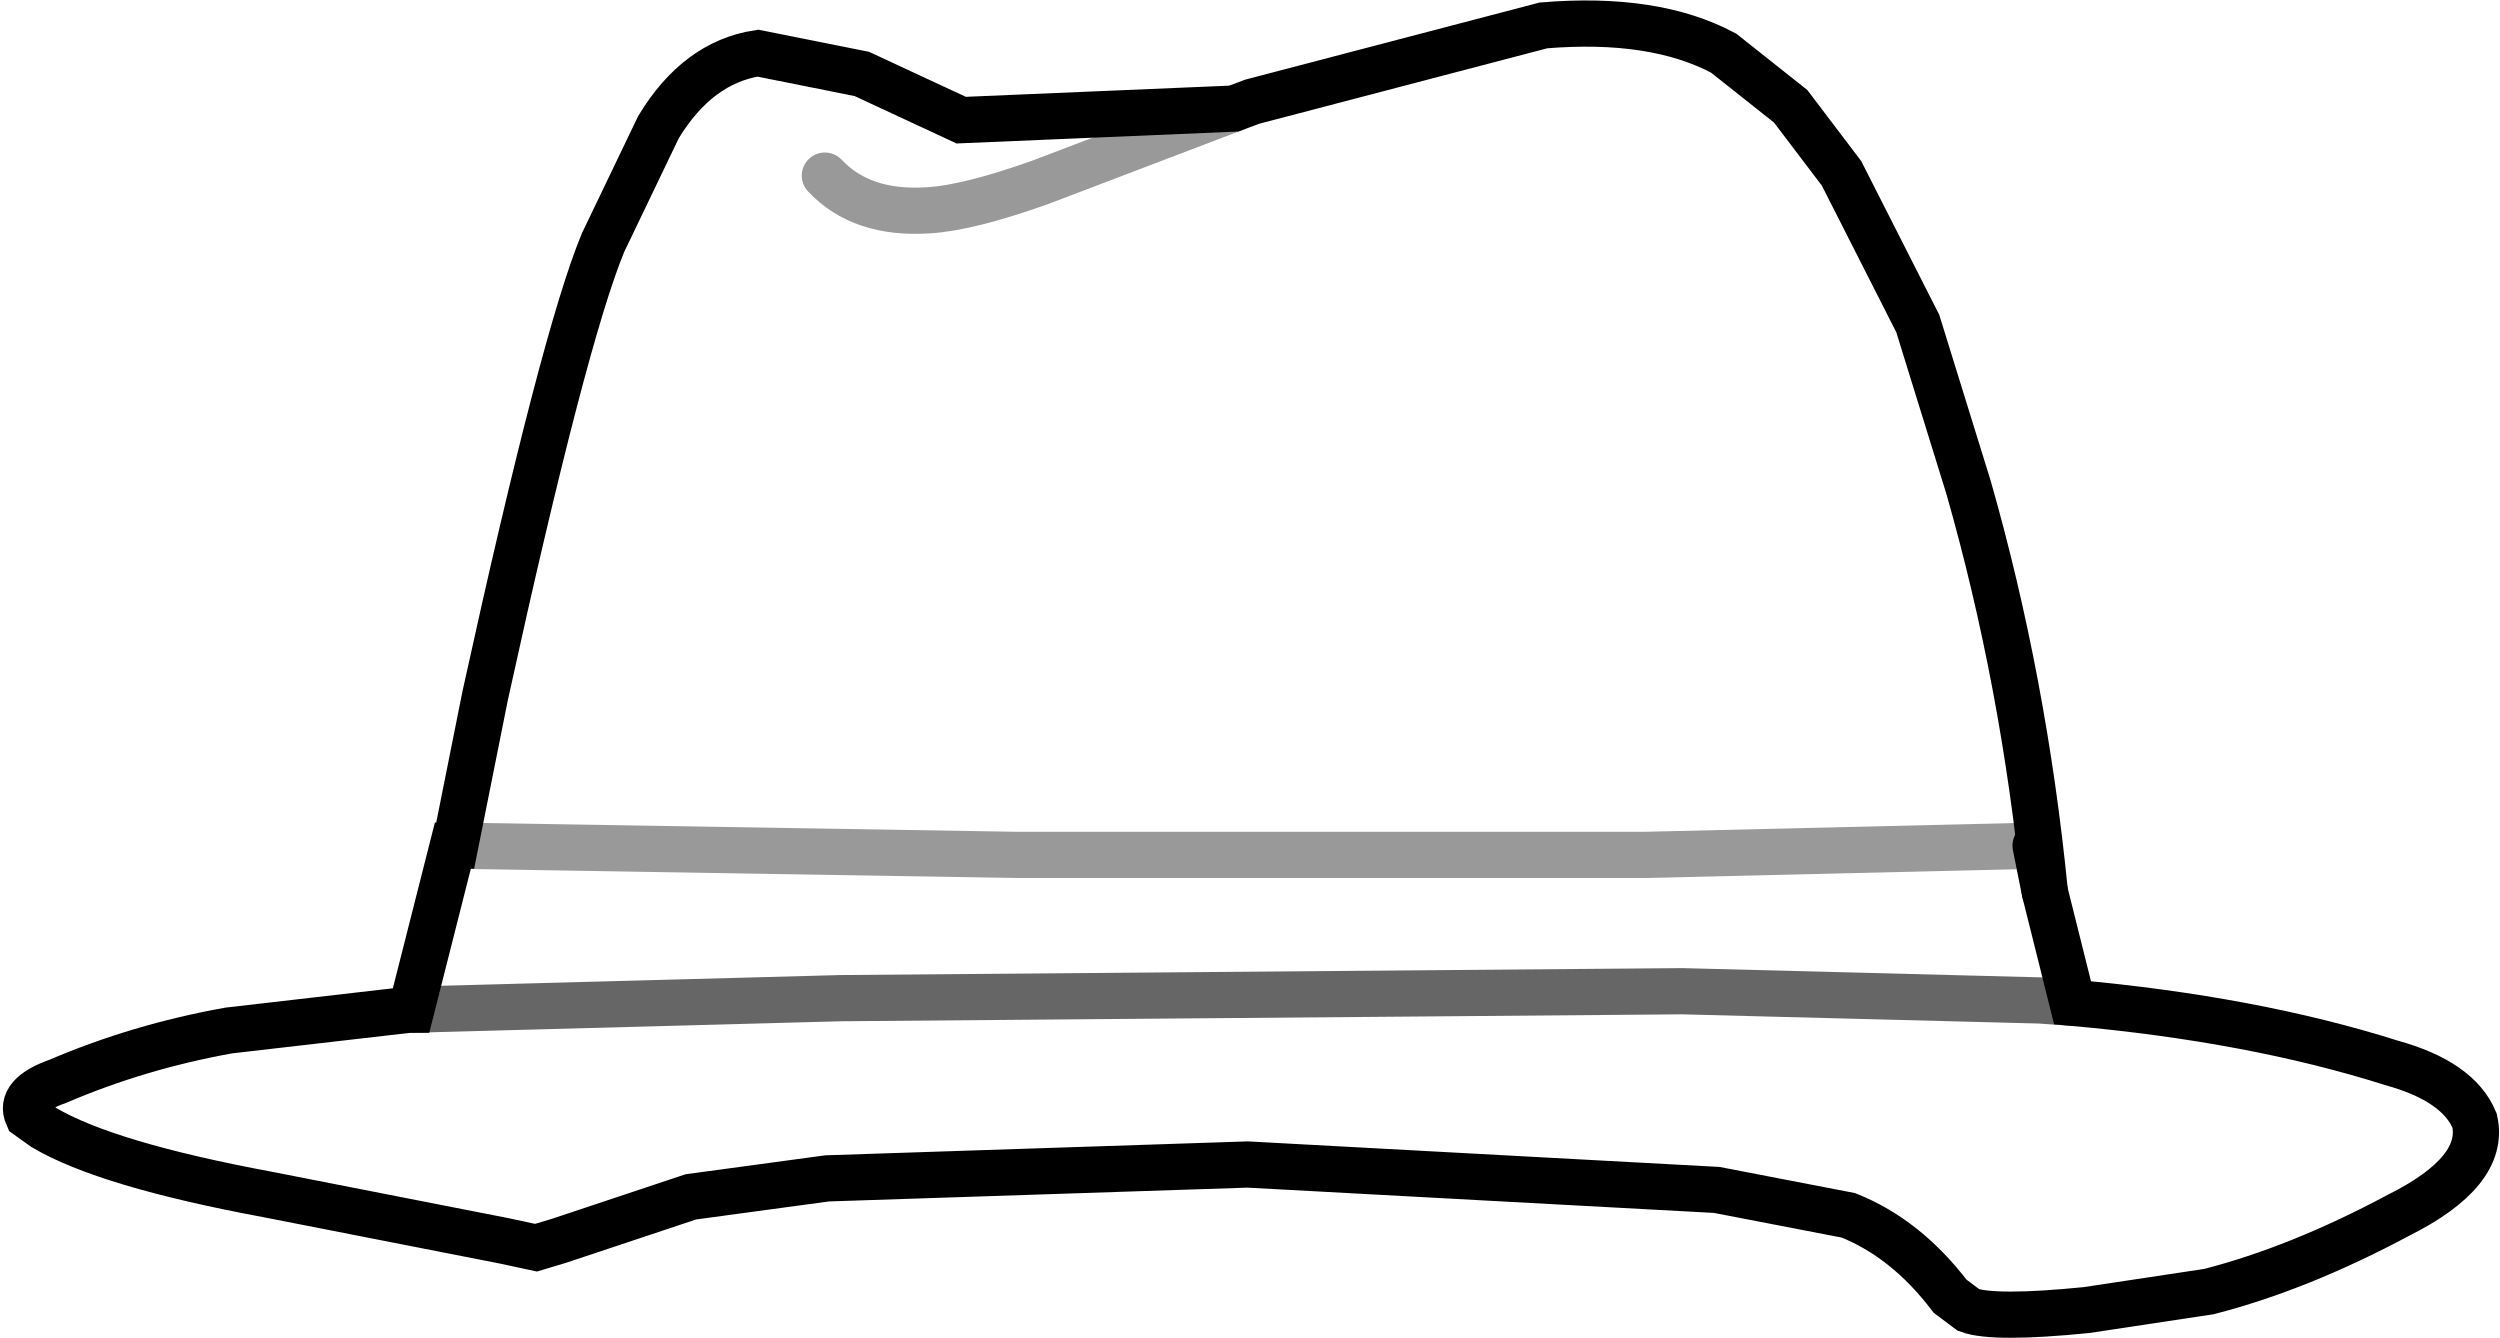 <?xml version="1.0" encoding="UTF-8" standalone="no"?>
<svg xmlns:xlink="http://www.w3.org/1999/xlink" height="28.95px" width="54.1px" xmlns="http://www.w3.org/2000/svg">
  <g transform="matrix(1.0, 0.0, 0.0, 1.0, 27.85, 18.2)">
    <path d="M16.4 1.1 L17.0 3.5 Q20.9 3.85 23.9 4.8 25.35 5.2 25.7 6.05 25.95 7.15 24.05 8.1 21.9 9.25 19.95 9.75 L17.3 10.15 Q15.3 10.35 14.75 10.15 L14.35 9.85 Q13.4 8.6 12.15 8.1 L9.3 7.55 -0.85 7.0 -9.95 7.3 -12.9 7.7 -15.75 8.65 -16.25 8.8 -16.95 8.65 -22.05 7.65 Q-25.55 7.0 -26.9 6.2 L-27.25 5.95 Q-27.45 5.5 -26.6 5.2 -24.85 4.45 -22.9 4.1 L-19.0 3.65 -18.95 3.65 -18.05 0.1 -18.0 0.1 -17.35 -3.15 Q-15.65 -10.9 -14.8 -12.95 L-13.6 -15.45 Q-12.75 -16.85 -11.45 -17.05 L-9.2 -16.6 -7.05 -15.6 -1.15 -15.85 -0.75 -16.0 5.55 -17.65 Q7.95 -17.85 9.45 -17.05 L10.9 -15.9 12.0 -14.45 13.65 -11.2 14.75 -7.65 Q15.95 -3.45 16.4 1.1 L16.2 0.1 16.4 1.1 M-18.0 0.1 L-5.85 0.3 7.75 0.3 16.2 0.1 7.75 0.3 -5.85 0.3 -18.0 0.1 M-10.0 -14.4 Q-9.2 -13.55 -7.75 -13.65 -6.9 -13.7 -5.35 -14.25 L-1.15 -15.85 -5.35 -14.25 Q-6.9 -13.7 -7.75 -13.65 -9.2 -13.55 -10.0 -14.4 M-18.95 3.65 L-9.65 3.4 8.55 3.25 16.3 3.45 17.0 3.5 16.3 3.45 8.55 3.25 -9.65 3.4 -18.95 3.65" fill="#ffffff" fill-opacity="0.0" fill-rule="evenodd" stroke="none"/>
    <path d="M16.4 1.1 L17.0 3.5 Q20.9 3.85 23.9 4.8 25.35 5.2 25.7 6.05 25.95 7.15 24.05 8.1 21.9 9.25 19.95 9.75 L17.3 10.15 Q15.3 10.35 14.75 10.15 L14.35 9.85 Q13.4 8.6 12.15 8.1 L9.3 7.55 -0.85 7.0 -9.95 7.3 -12.9 7.7 -15.75 8.65 -16.25 8.8 -16.95 8.65 -22.05 7.65 Q-25.55 7.0 -26.9 6.2 L-27.25 5.95 Q-27.45 5.5 -26.6 5.2 -24.85 4.45 -22.9 4.1 L-19.0 3.65 -18.95 3.65 -18.05 0.1 -18.0 0.1 -17.35 -3.15 Q-15.65 -10.9 -14.8 -12.95 L-13.6 -15.45 Q-12.75 -16.85 -11.45 -17.05 L-9.2 -16.6 -7.05 -15.6 -1.15 -15.85 -0.75 -16.0 5.55 -17.65 Q7.95 -17.85 9.45 -17.05 L10.9 -15.9 12.0 -14.45 13.65 -11.2 14.75 -7.65 Q15.95 -3.45 16.4 1.1" fill="none" stroke="#000000" stroke-linecap="round" stroke-linejoin="miter-clip" stroke-miterlimit="10.0" stroke-width="1.0"/>
    <path d="M16.4 1.1 L16.2 0.1" fill="none" stroke="#000000" stroke-linecap="round" stroke-linejoin="miter-clip" stroke-miterlimit="10.0" stroke-width="1.0"/>
    <path d="M16.2 0.1 L7.75 0.3 -5.85 0.3 -18.0 0.1" fill="none" stroke="#000000" stroke-linecap="butt" stroke-linejoin="miter-clip" stroke-miterlimit="10.0" stroke-opacity="0.4" stroke-width="1.0"/>
    <path d="M-1.15 -15.85 L-5.35 -14.25 Q-6.9 -13.7 -7.75 -13.65 -9.2 -13.55 -10.0 -14.4" fill="none" stroke="#000000" stroke-linecap="round" stroke-linejoin="miter-clip" stroke-miterlimit="10.0" stroke-opacity="0.4" stroke-width="1.0"/>
    <path d="M17.0 3.5 L16.3 3.45 8.55 3.25 -9.65 3.4 -18.95 3.65" fill="none" stroke="#000000" stroke-linecap="round" stroke-linejoin="miter-clip" stroke-miterlimit="10.0" stroke-opacity="0.6" stroke-width="1.0"/>
  </g>
</svg>
